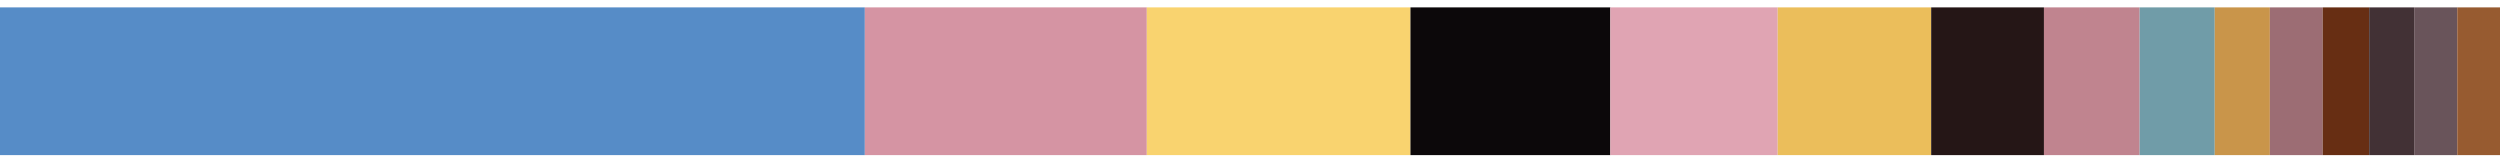 <?xml version="1.0" encoding="utf-8" standalone="no"?>
<!DOCTYPE svg PUBLIC "-//W3C//DTD SVG 1.1//EN"
  "http://www.w3.org/Graphics/SVG/1.1/DTD/svg11.dtd">
<svg xmlns:xlink="http://www.w3.org/1999/xlink" width="720pt" height="46.8pt" viewBox="0 0 720 46.8" xmlns="http://www.w3.org/2000/svg" version="1.1">
 <defs>
  <style type="text/css">*{stroke-linejoin: round; stroke-linecap: butt}</style>
 </defs>
 <g id="figure_1">
  <g id="patch_1">
   <path d="M 0 46.8 
L 720 46.8 
L 720 0 
L 0 0 
z
" style="fill: #ffffff"/>
  </g>
  <g id="axes_1">
   <g id="patch_2">
    <path d="M 0 44.673 
L 249.073 44.673 
L 249.073 2.127 
L 0 2.127 
z
" clip-path="url(#p7da4039d99)" style="fill: #568cc7"/>
   </g>
   <g id="patch_3">
    <path d="M 249.073 44.673 
L 330.283 44.673 
L 330.283 2.127 
L 249.073 2.127 
z
" clip-path="url(#p7da4039d99)" style="fill: #d594a3"/>
   </g>
   <g id="patch_4">
    <path d="M 330.283 44.673 
L 406.213 44.673 
L 406.213 2.127 
L 330.283 2.127 
z
" clip-path="url(#p7da4039d99)" style="fill: #f9d36f"/>
   </g>
   <g id="patch_5">
    <path d="M 406.213 44.673 
L 463.773 44.673 
L 463.773 2.127 
L 406.213 2.127 
z
" clip-path="url(#p7da4039d99)" style="fill: #0c080a"/>
   </g>
   <g id="patch_6">
    <path d="M 463.773 44.673 
L 511.981 44.673 
L 511.981 2.127 
L 463.773 2.127 
z
" clip-path="url(#p7da4039d99)" style="fill: #e0a4b3"/>
   </g>
   <g id="patch_7">
    <path d="M 511.981 44.673 
L 556.181 44.673 
L 556.181 2.127 
L 511.981 2.127 
z
" clip-path="url(#p7da4039d99)" style="fill: #ebbe5b"/>
   </g>
   <g id="patch_8">
    <path d="M 556.181 44.673 
L 588.659 44.673 
L 588.659 2.127 
L 556.181 2.127 
z
" clip-path="url(#p7da4039d99)" style="fill: #251616"/>
   </g>
   <g id="patch_9">
    <path d="M 588.659 44.673 
L 616.216 44.673 
L 616.216 2.127 
L 588.659 2.127 
z
" clip-path="url(#p7da4039d99)" style="fill: #c0848f"/>
   </g>
   <g id="patch_10">
    <path d="M 616.216 44.673 
L 637.848 44.673 
L 637.848 2.127 
L 616.216 2.127 
z
" clip-path="url(#p7da4039d99)" style="fill: #709ca8"/>
   </g>
   <g id="patch_11">
    <path d="M 637.848 44.673 
L 653.723 44.673 
L 653.723 2.127 
L 637.848 2.127 
z
" clip-path="url(#p7da4039d99)" style="fill: #c9954a"/>
   </g>
   <g id="patch_12">
    <path d="M 653.723 44.673 
L 668.934 44.673 
L 668.934 2.127 
L 653.723 2.127 
z
" clip-path="url(#p7da4039d99)" style="fill: #9c6d74"/>
   </g>
   <g id="patch_13">
    <path d="M 668.934 44.673 
L 682.321 44.673 
L 682.321 2.127 
L 668.934 2.127 
z
" clip-path="url(#p7da4039d99)" style="fill: #672e13"/>
   </g>
   <g id="patch_14">
    <path d="M 682.321 44.673 
L 695.277 44.673 
L 695.277 2.127 
L 682.321 2.127 
z
" clip-path="url(#p7da4039d99)" style="fill: #423135"/>
   </g>
   <g id="patch_15">
    <path d="M 695.277 44.673 
L 707.691 44.673 
L 707.691 2.127 
L 695.277 2.127 
z
" clip-path="url(#p7da4039d99)" style="fill: #69545a"/>
   </g>
   <g id="patch_16">
    <path d="M 707.691 44.673 
L 720 44.673 
L 720 2.127 
L 707.691 2.127 
z
" clip-path="url(#p7da4039d99)" style="fill: #975b30"/>
   </g>
  </g>
 </g>
 <defs>
  <clipPath id="p7da4039d99">
   <rect x="0" y="0" width="720" height="46.8"/>
  </clipPath>
 </defs>
</svg>
